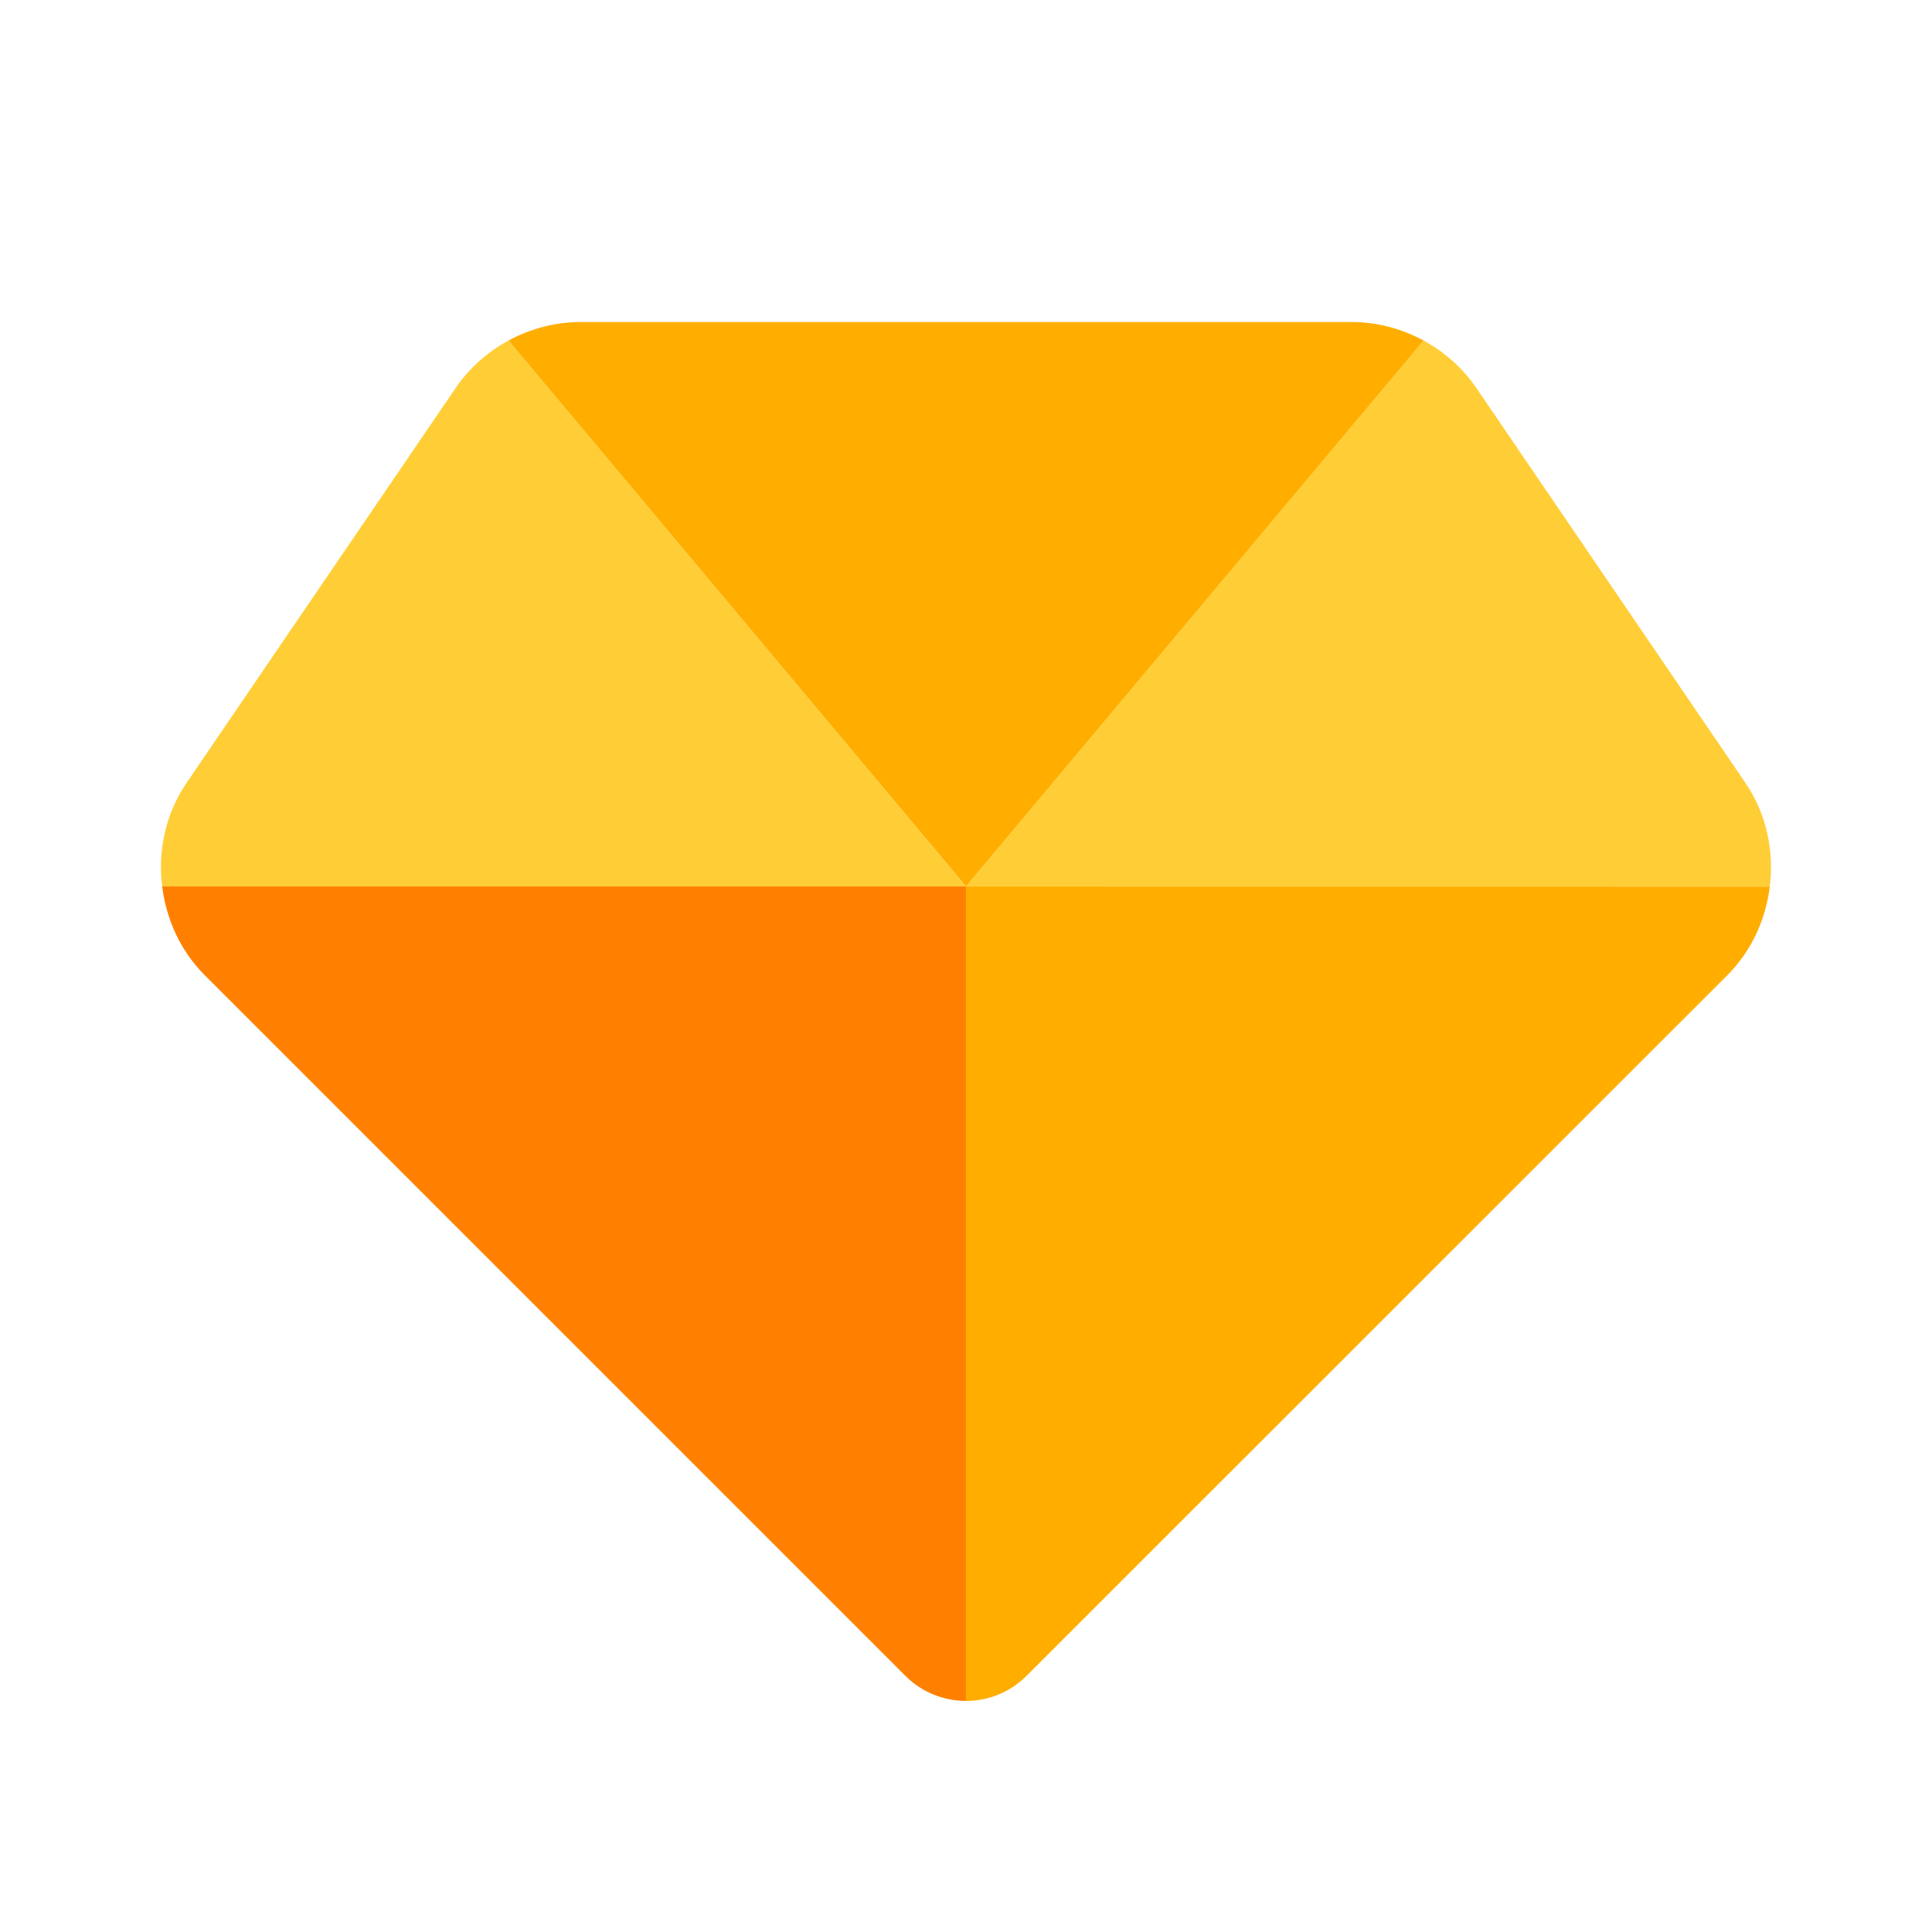 <svg width="24" height="24" viewBox="0 0 24 24" fill="none" xmlns="http://www.w3.org/2000/svg">
<path d="M6.317 4.23C6.057 4.371 5.829 4.571 5.658 4.823L2.319 9.723C2.053 10.113 1.96 10.571 2.014 11.013H12L6.317 4.23Z" fill="#FFCE36"/>
<path d="M21.985 11.012C22.039 10.57 21.946 10.112 21.68 9.722L18.342 4.823C18.171 4.571 17.943 4.371 17.683 4.23L12 11.012H21.985Z" fill="#FFCE36"/>
<path d="M17.684 4.23C17.412 4.083 17.105 4 16.786 4H7.214C6.896 4 6.589 4.083 6.317 4.23L12 11.012L17.684 4.23Z" fill="#FFAE00"/>
<path d="M12 11.012V21.13C12.272 21.13 12.544 21.026 12.751 20.819L21.456 12.116C21.762 11.81 21.935 11.418 21.985 11.013L12 11.012Z" fill="#FFAE00"/>
<path d="M2.015 11.012C2.065 11.417 2.238 11.809 2.544 12.115L11.247 20.818C11.455 21.026 11.727 21.129 12 21.129V11.012H2.015Z" fill="#FF8000"/>
</svg>
